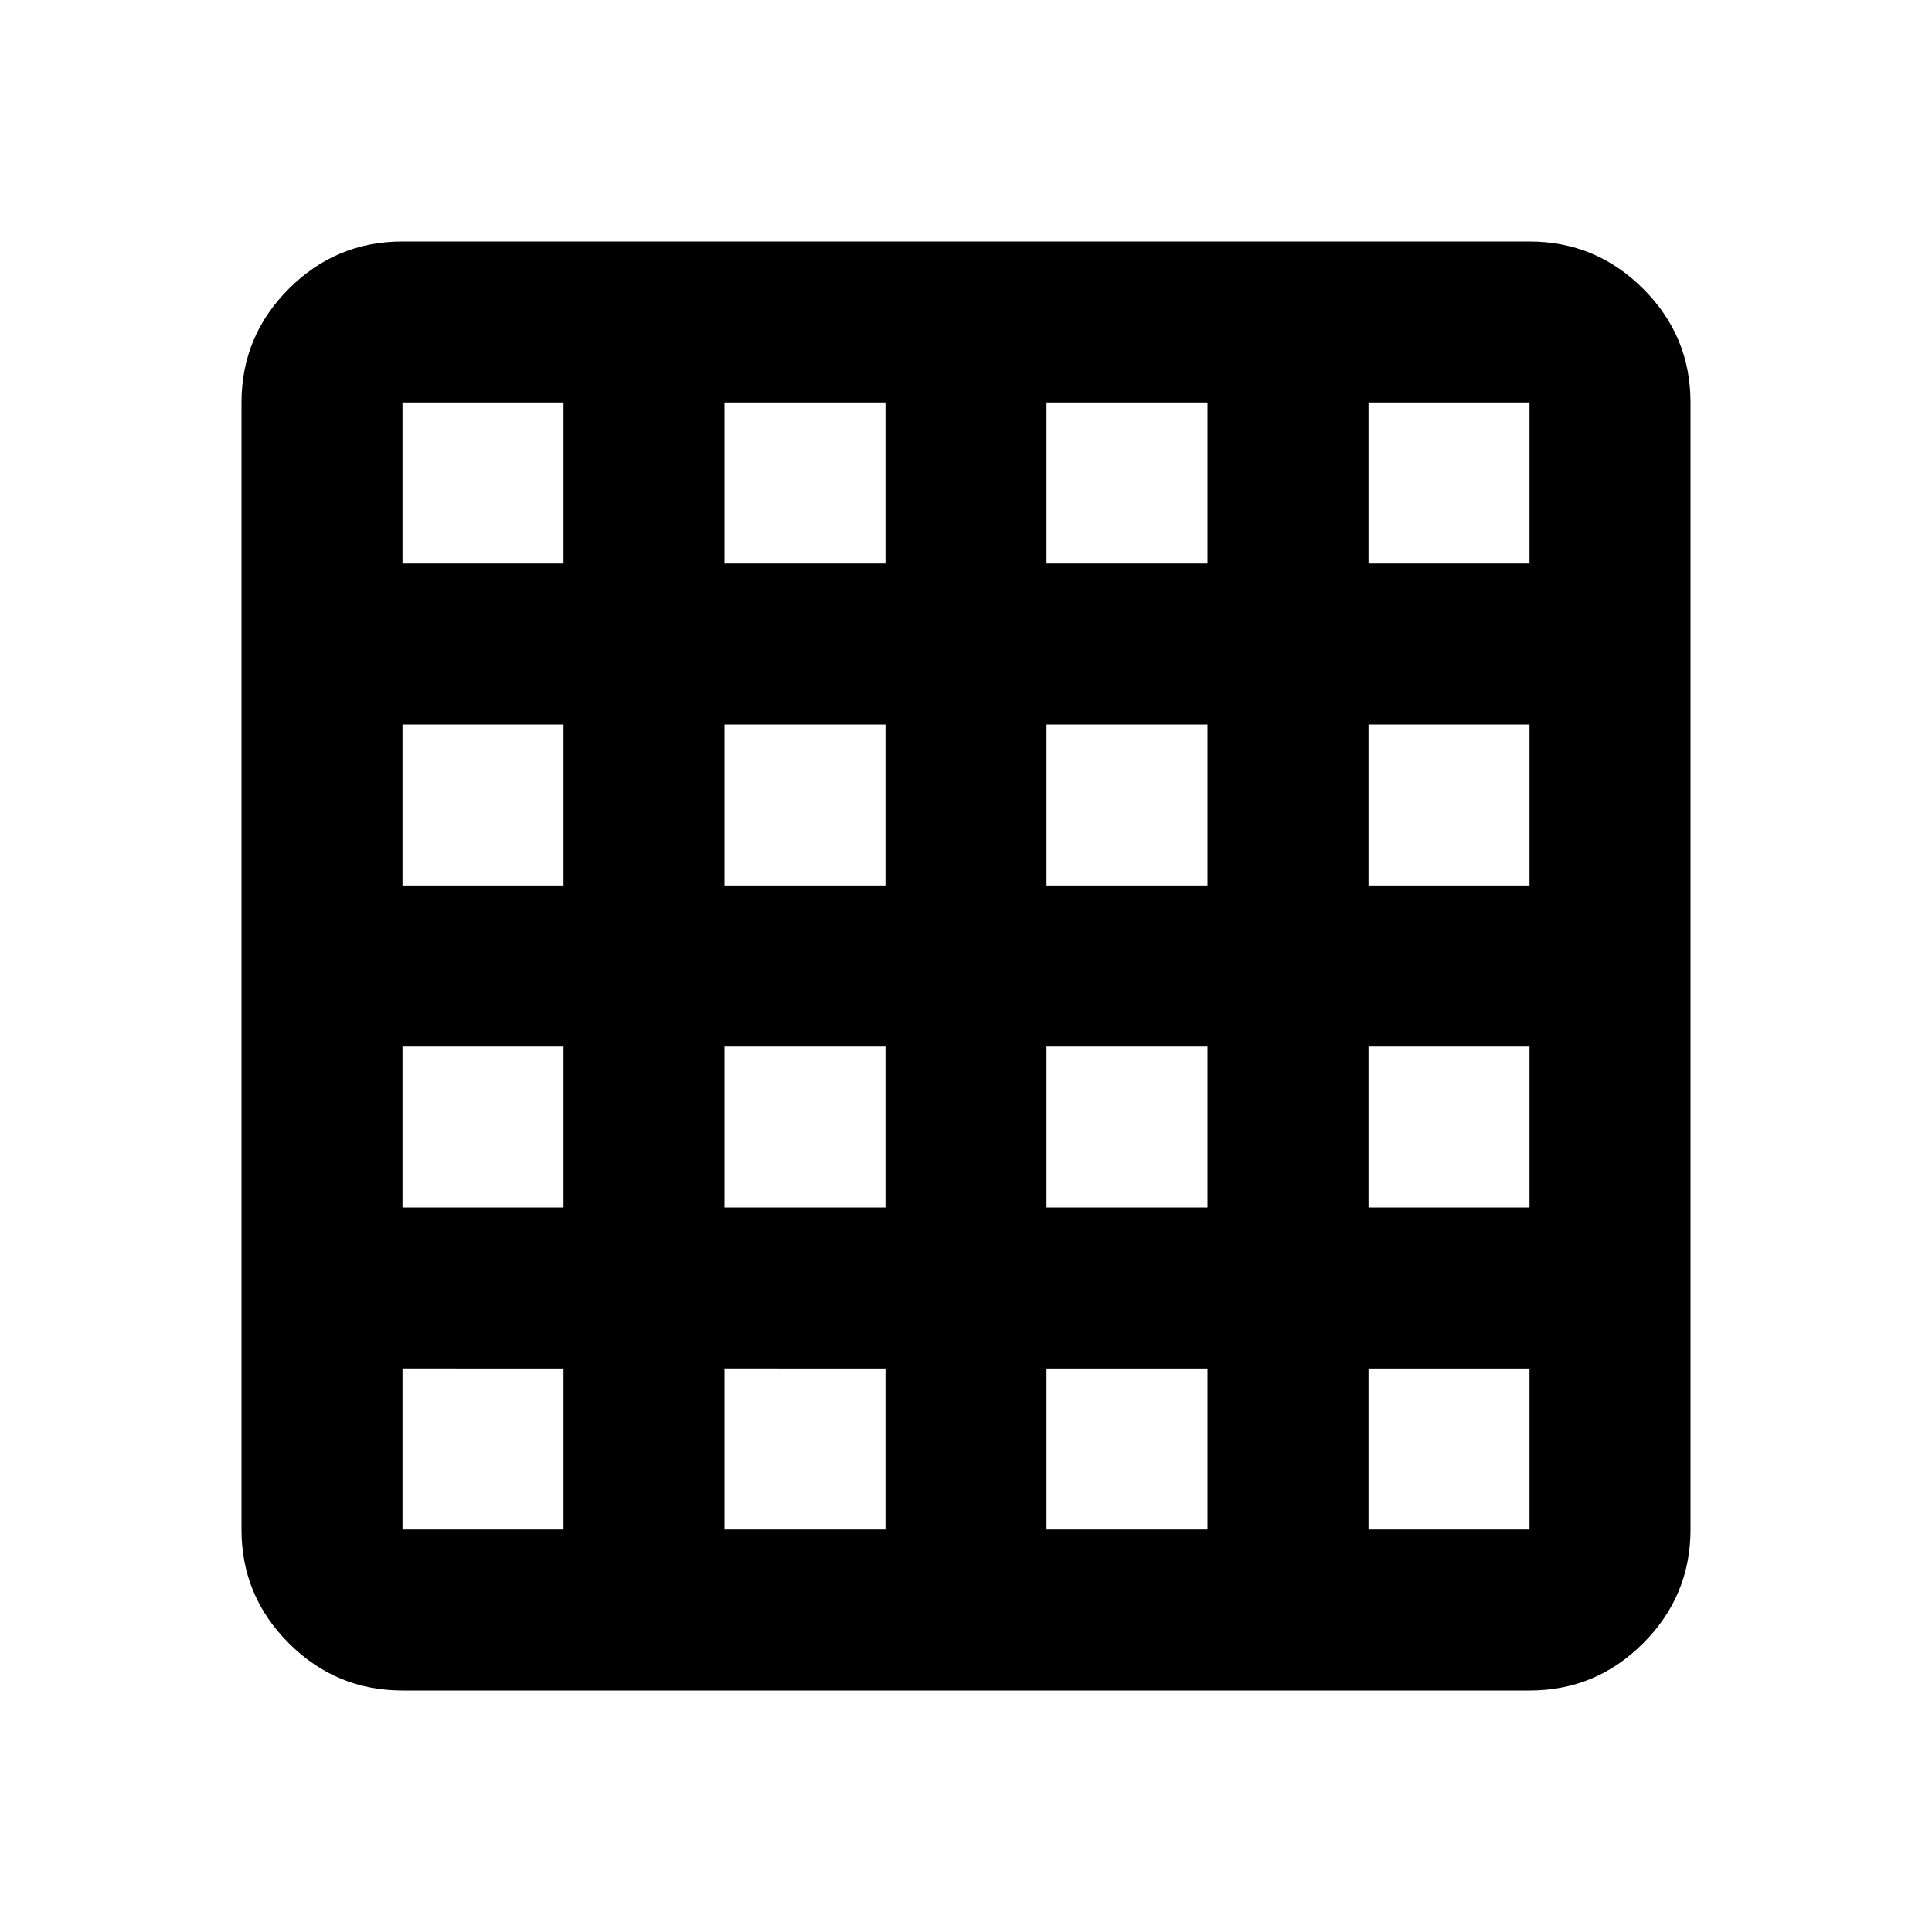 <svg xmlns="http://www.w3.org/2000/svg" width="24" height="24" viewBox="0 0 24 24"><path fill="currentColor" d="M5 19h2v-2H5v2Zm4 0h2v-2H9v2Zm4 0h2v-2h-2v2Zm4 0h2v-2h-2v2ZM5 7h2V5H5v2Zm0 4h2V9H5v2Zm0 4h2v-2H5v2Zm4-8h2V5H9v2Zm0 4h2V9H9v2Zm0 4h2v-2H9v2Zm4-8h2V5h-2v2Zm0 4h2V9h-2v2Zm0 4h2v-2h-2v2Zm4-8h2V5h-2v2Zm0 4h2V9h-2v2Zm0 4h2v-2h-2v2ZM5 21q-.825 0-1.413-.588T3 19V5q0-.825.588-1.413T5 3h14q.825 0 1.413.588T21 5v14q0 .825-.588 1.413T19 21H5Z"/></svg>